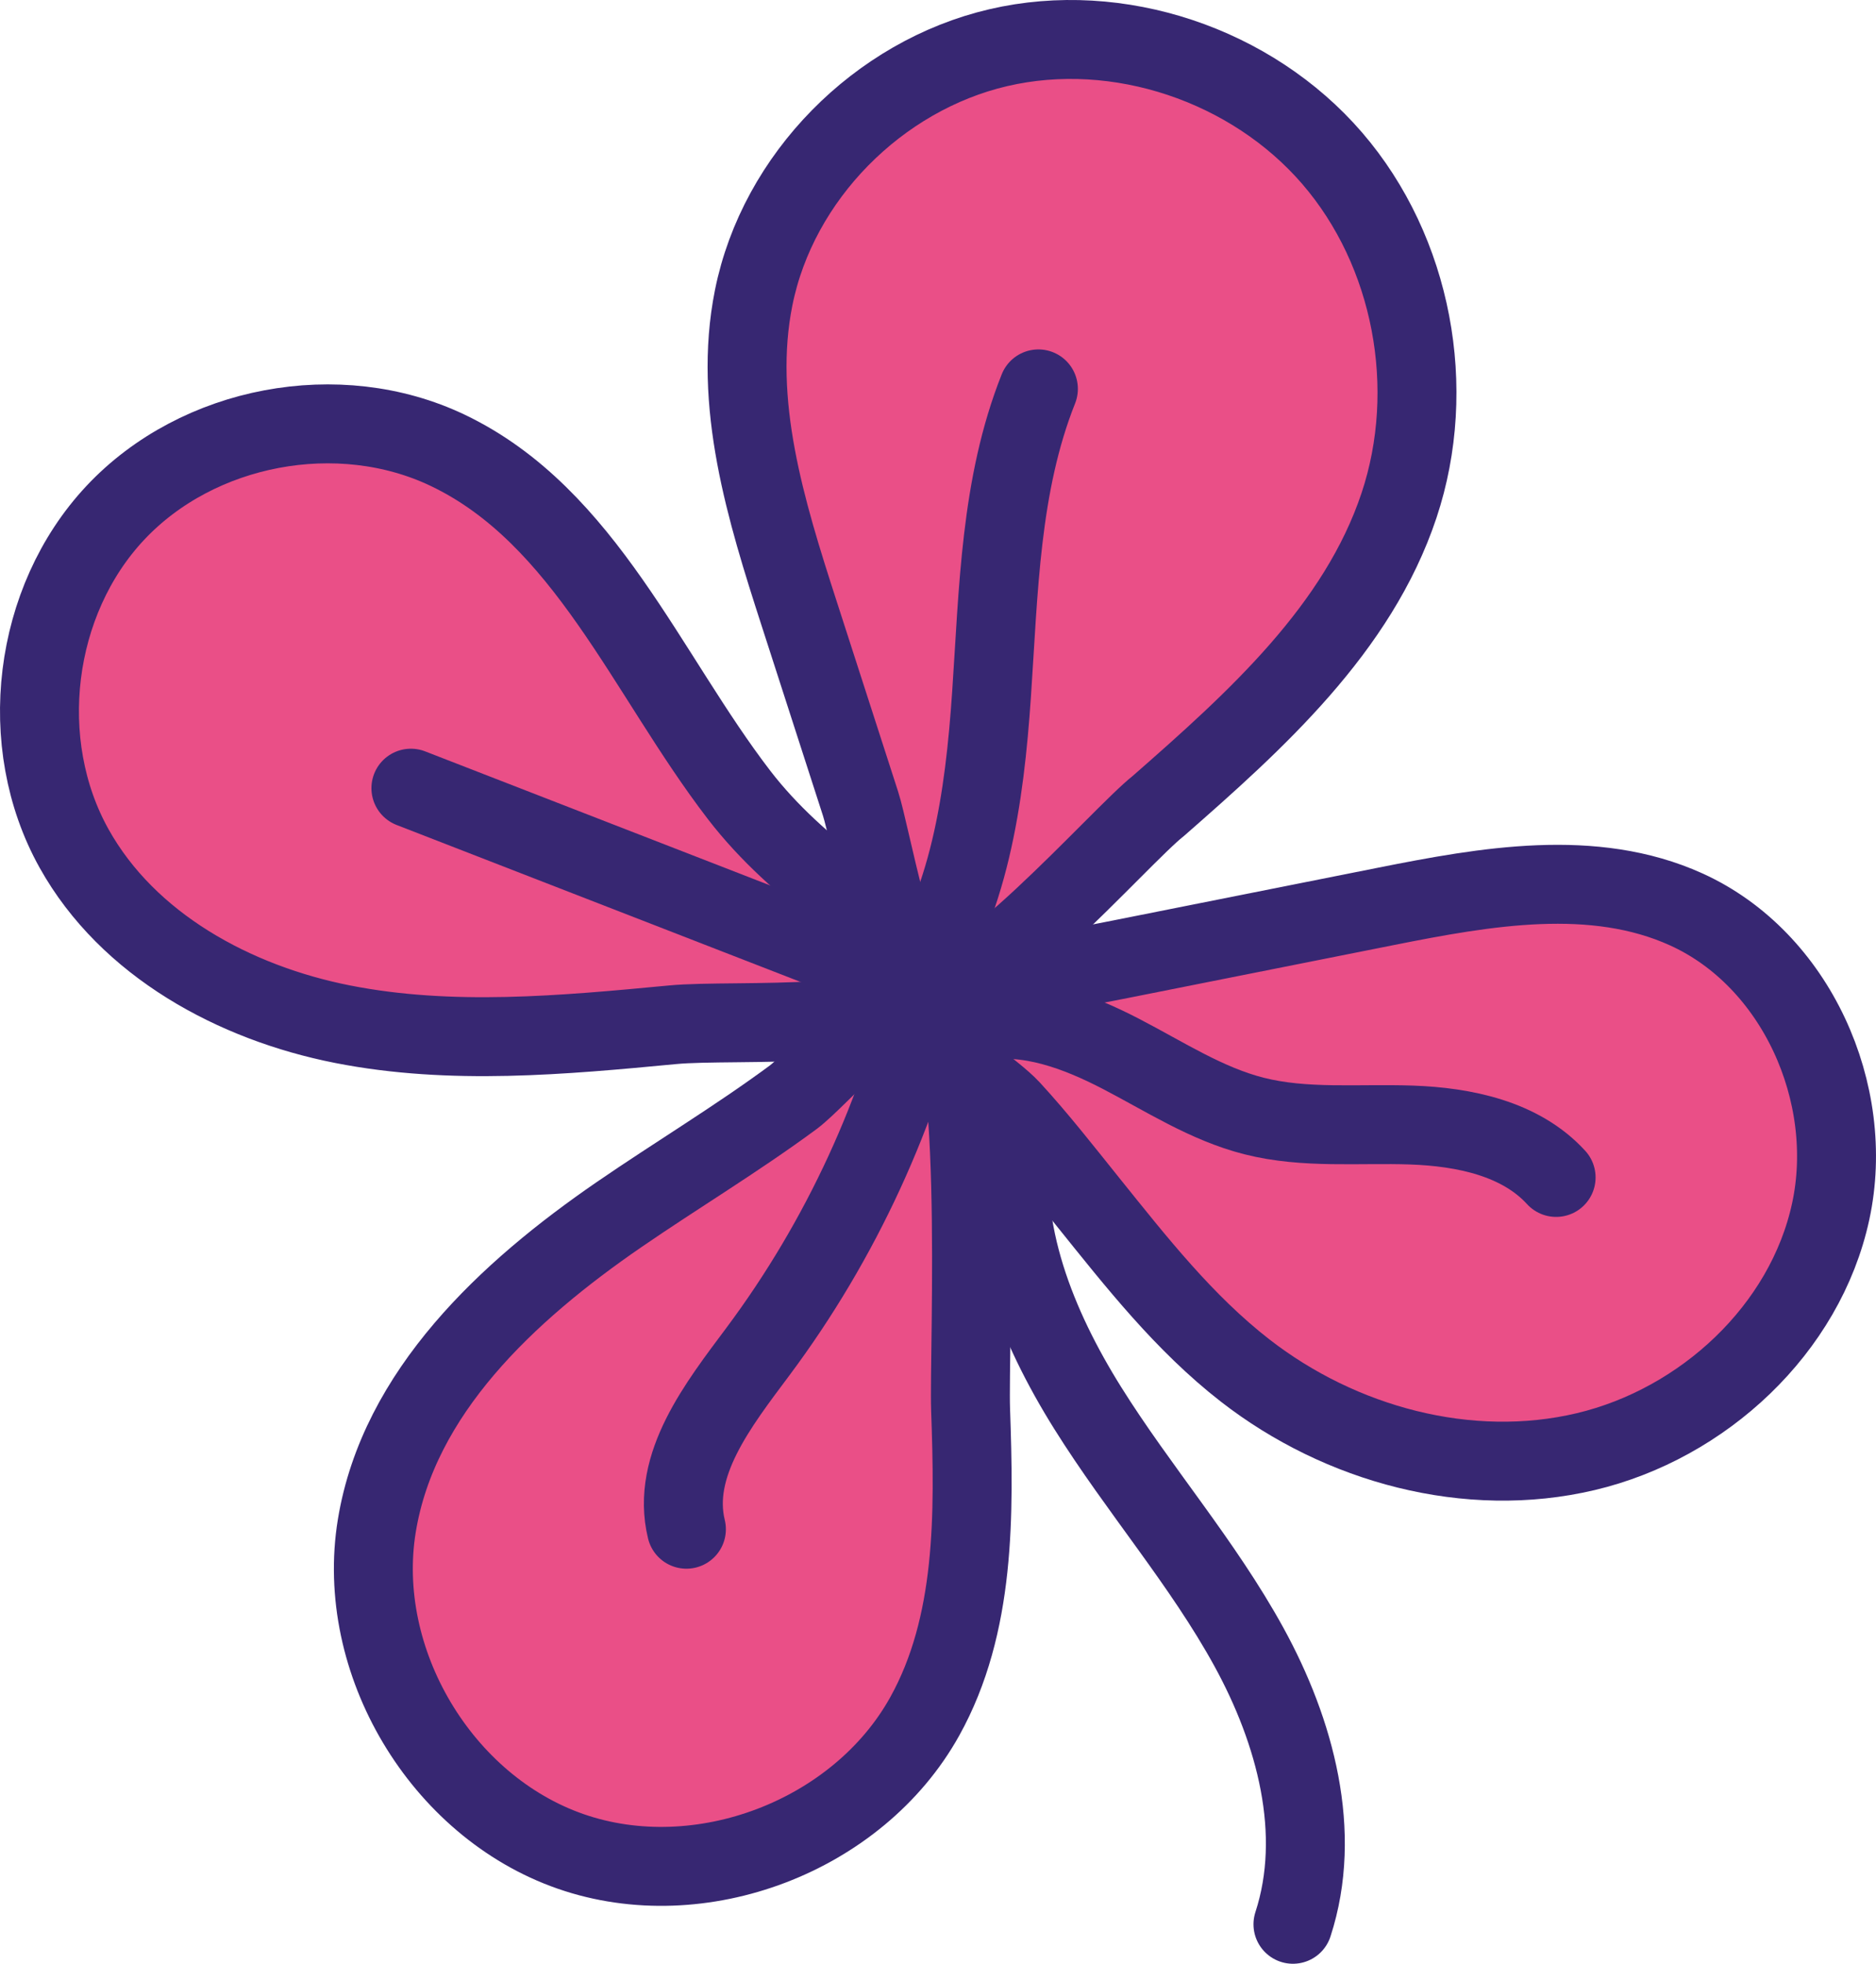 <?xml version="1.0" encoding="iso-8859-1"?>
<!-- Generator: Adobe Illustrator 25.4.0, SVG Export Plug-In . SVG Version: 6.00 Build 0)  -->
<svg version="1.1" id="Layer_1" xmlns="http://www.w3.org/2000/svg" xmlns:xlink="http://www.w3.org/1999/xlink" x="0px" y="0px"
	 viewBox="0 0 225.554 236.08" style="enable-background:new 0 0 225.554 236.08;" xml:space="preserve">
<g>
	
		<path style="fill:#EA4F87;stroke:#372772;stroke-width:9.49;stroke-linecap:round;stroke-linejoin:round;stroke-miterlimit:10;" d="
		M166.656,108.96c11.999-2.388,24.93-4.683,36.074,0.364c13.214,5.984,20.441,22.123,17.381,36.303
		c-3.06,14.18-15.34,25.543-29.455,28.887c-14.116,3.344-29.487-0.842-40.942-9.743c-7.336-5.701-13.096-13.049-18.88-20.241
		c-3.031-3.769-6.009-7.594-9.284-11.158c-2.266-2.467-8.599-6.305-9.829-9.131c-2.235-5.136,1.315-4.539,6.529-5.646
		c5.449-1.157,10.932-2.176,16.396-3.263C145.316,113.208,155.986,111.084,166.656,108.96z"/>
	
		<path style="fill:#EA4F87;stroke:#372772;stroke-width:9.49;stroke-linecap:round;stroke-linejoin:round;stroke-miterlimit:10;" d="
		M88.854,95.557C77.7,81.032,70.353,62.025,53.824,54.135c-13.084-6.245-30.04-3.054-39.959,7.519S1.844,89.354,8.911,102.012
		c6.472,11.592,19.264,18.554,32.29,21.119s26.464,1.319,39.68,0.064c7.535-0.715,28.564,1.031,33.319-5.15
		C105.906,110.22,96.122,105.003,88.854,95.557z"/>
	
		<path style="fill:#EA4F87;stroke:#372772;stroke-width:9.49;stroke-linecap:round;stroke-linejoin:round;stroke-miterlimit:10;" d="
		M74.423,146.023c-13.394,9.206-26.499,21.368-29.119,37.409c-2.659,16.281,7.726,33.723,23.307,39.143s34.55-1.81,42.569-16.226
		c6.126-11.012,5.957-24.31,5.515-36.904c-0.246-7.024,1.71-48.099-4.332-49.936c-4.357-1.325-13.808,10.053-17.031,12.432
		C88.569,136.933,81.346,141.264,74.423,146.023z"/>
	
		<path style="fill:#EA4F87;stroke:#372772;stroke-width:9.49;stroke-linecap:round;stroke-linejoin:round;stroke-miterlimit:10;" d="
		M139.262,96.896c11.76-10.298,24.011-21.316,28.948-36.147c4.678-14.056,1.631-30.505-8.042-41.725
		c-9.674-11.219-25.71-16.656-40.137-13.293s-26.503,15.536-29.416,30.06c-2.538,12.653,1.474,25.6,5.44,37.881
		c2.47,7.649,4.94,15.299,7.41,22.948c1.2,3.716,4.215,20.965,7.488,22.568C116.196,121.756,134.795,100.387,139.262,96.896z"/>
	<path style="fill:none;stroke:#372772;stroke-width:9.49;stroke-linecap:round;stroke-linejoin:round;stroke-miterlimit:10;" d="
		M121.656,136.537c-1.646,11.449,2.989,22.924,9.122,32.732c6.132,9.807,13.833,18.61,19.393,28.752
		c5.56,10.142,8.865,22.317,5.282,33.315"/>
	
		<path style="fill:#EA4F87;stroke:#372772;stroke-width:9.49;stroke-linecap:round;stroke-linejoin:round;stroke-miterlimit:10;" d="
		M124.848,46.752c-4.603,11.554-4.788,24.305-5.633,36.713c-0.845,12.409-2.618,25.335-9.753,35.522"/>
	
		<path style="fill:#EA4F87;stroke:#372772;stroke-width:9.49;stroke-linecap:round;stroke-linejoin:round;stroke-miterlimit:10;" d="
		M49.403,94.754c19.66,7.638,39.32,15.277,58.98,22.915"/>
	
		<path style="fill:#EA4F87;stroke:#372772;stroke-width:9.49;stroke-linecap:round;stroke-linejoin:round;stroke-miterlimit:10;" d="
		M187.094,141.551c-4.275-4.68-11.063-6.082-17.398-6.301s-12.791,0.473-18.934-1.088c-5.722-1.454-10.761-4.759-16.003-7.475
		s-11.134-4.917-16.948-3.891"/>
	
		<path style="fill:#EA4F87;stroke:#372772;stroke-width:9.49;stroke-linecap:round;stroke-linejoin:round;stroke-miterlimit:10;" d="
		M82.528,183.843c-1.886-7.735,3.854-14.995,8.613-21.378c9.985-13.391,17.127-28.893,20.817-45.184"/>
</g>
</svg>
